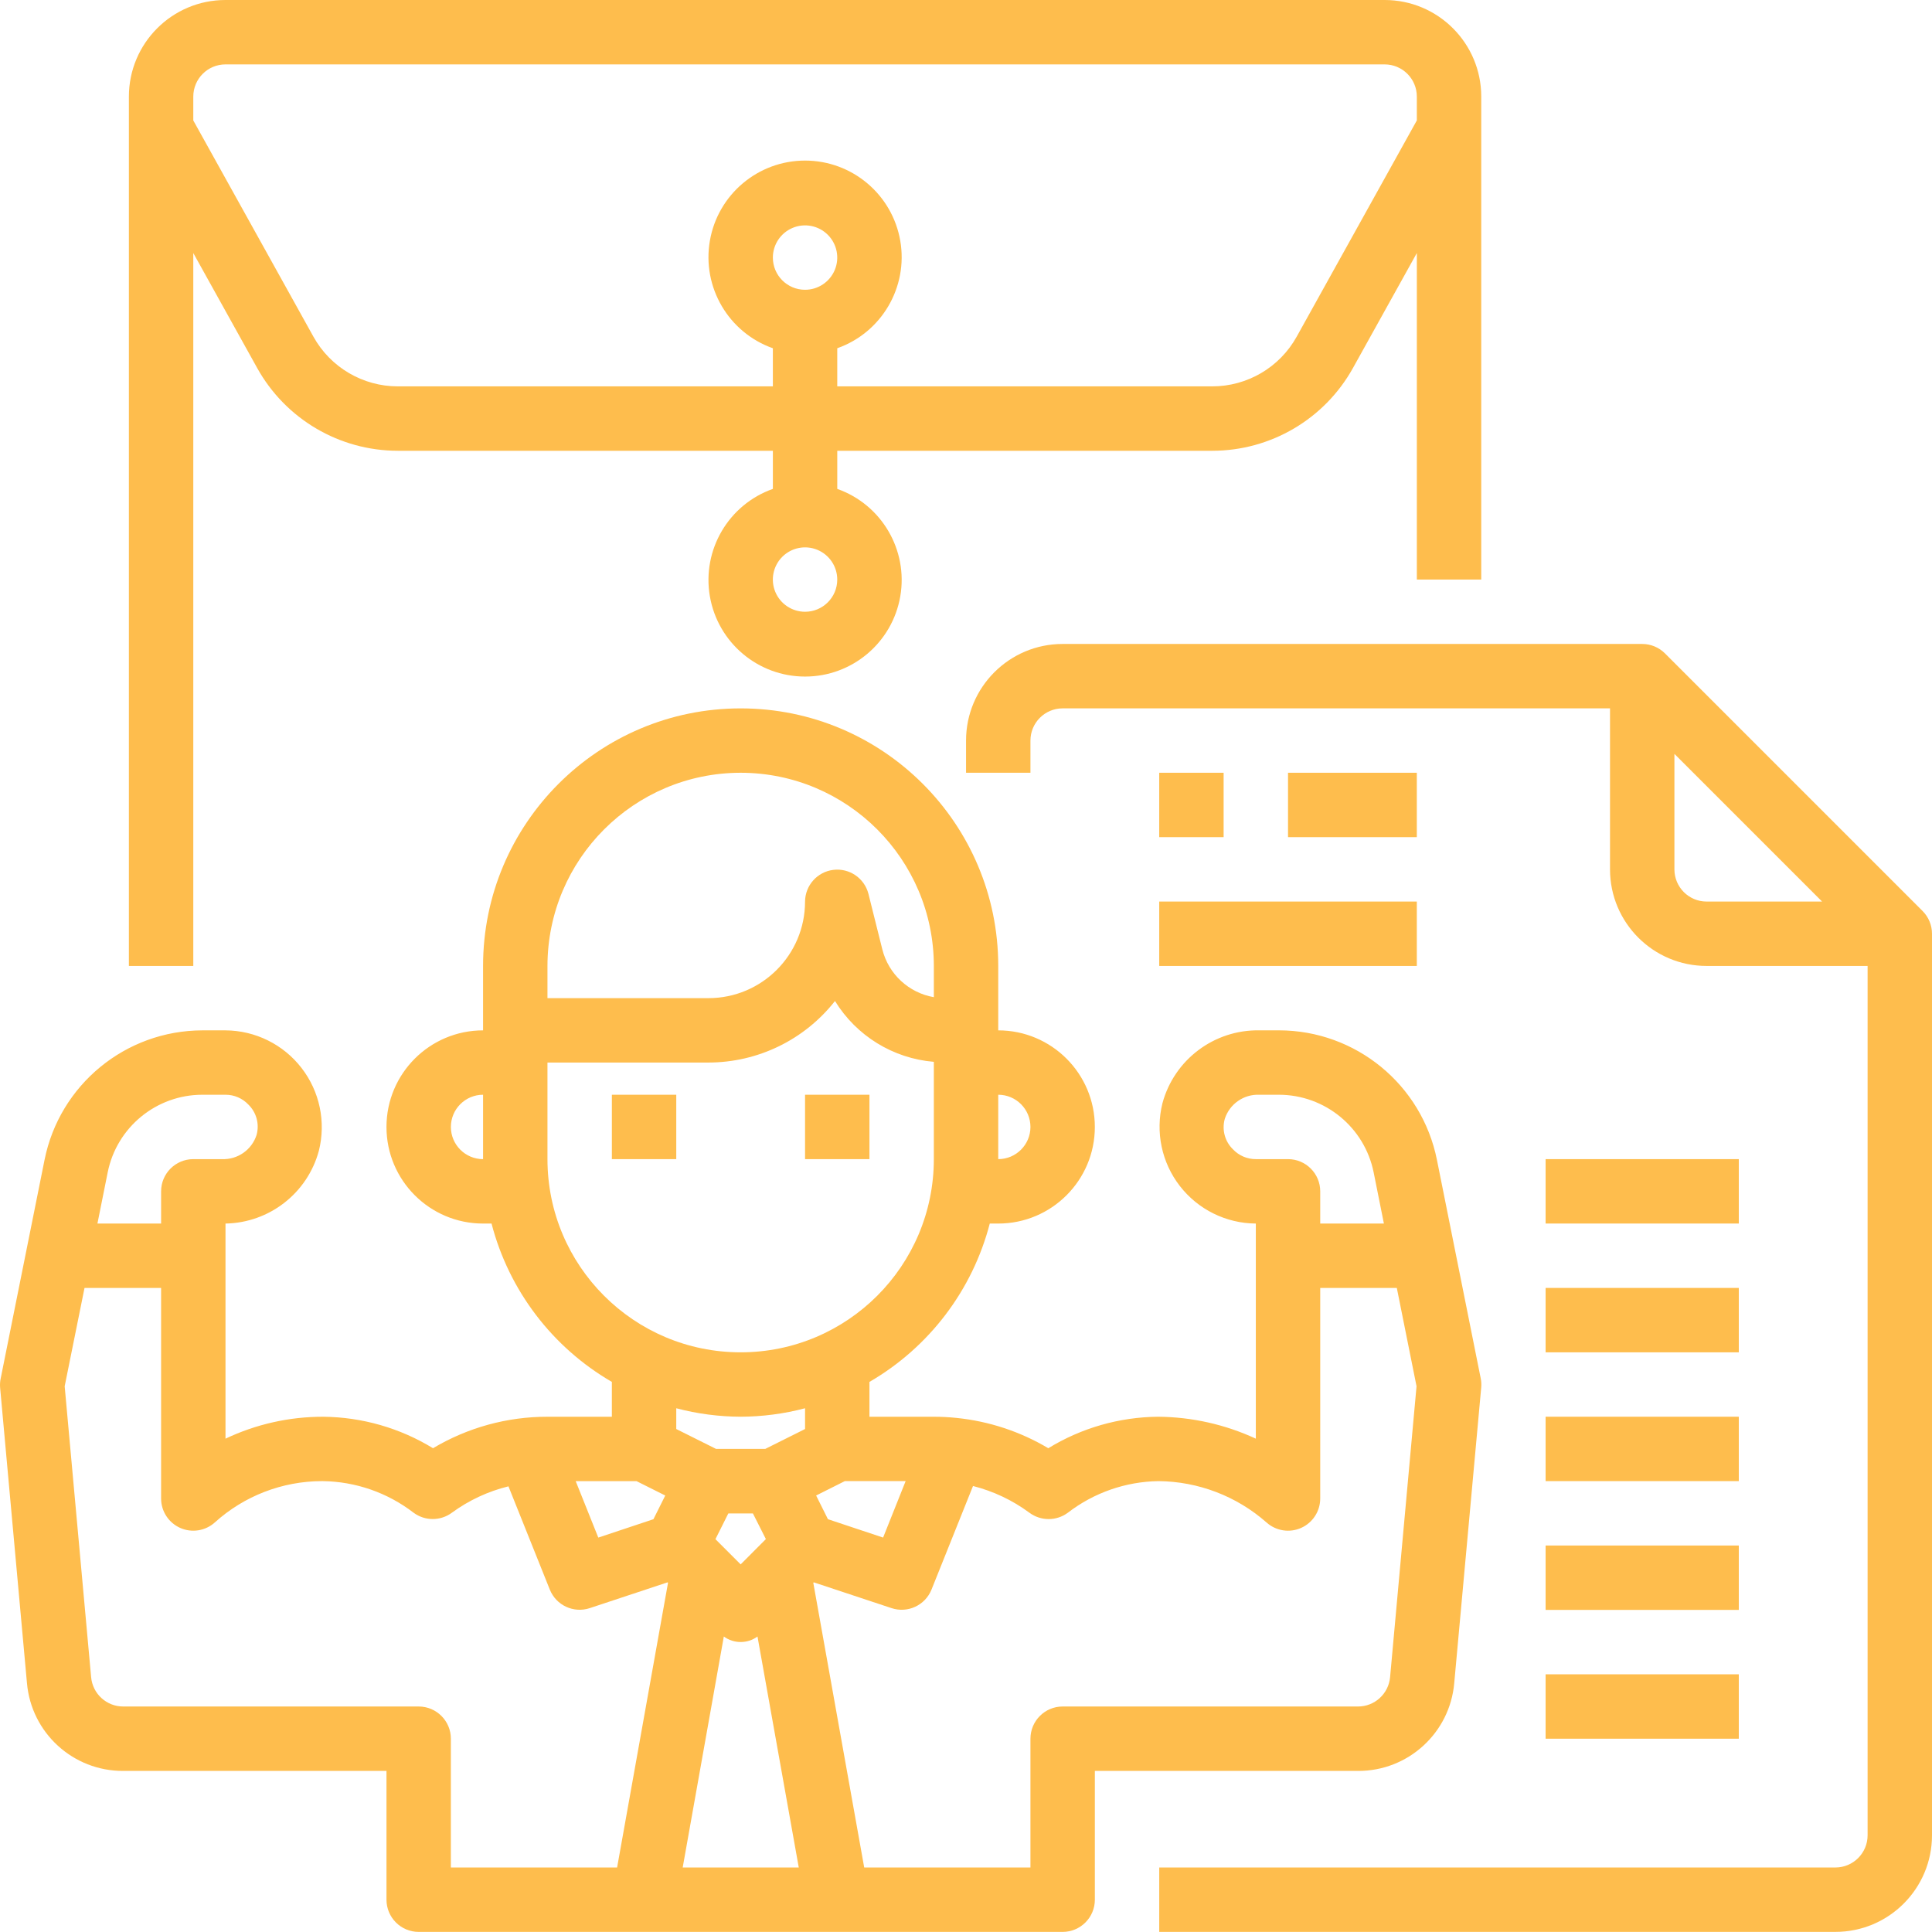 <?xml version="1.0" encoding="utf-8"?>
<!-- Generator: Adobe Illustrator 16.0.0, SVG Export Plug-In . SVG Version: 6.00 Build 0)  -->
<!DOCTYPE svg PUBLIC "-//W3C//DTD SVG 1.1//EN" "http://www.w3.org/Graphics/SVG/1.1/DTD/svg11.dtd">
<svg version="1.1" id="Layer_1" xmlns="http://www.w3.org/2000/svg" xmlns:xlink="http://www.w3.org/1999/xlink" x="0px" y="0px"
	 width="185.02px" height="185.01px" viewBox="0 0 185.02 185.01" enable-background="new 0 0 185.02 185.01" xml:space="preserve">
<g>
	<defs>
		<rect id="SVGID_1_" width="185.019" height="185.01"/>
	</defs>
	<clipPath id="SVGID_2_">
		<use xlink:href="#SVGID_1_"  overflow="visible"/>
	</clipPath>
	<path clip-path="url(#SVGID_2_)" fill="#FEBD4D" d="M18.511,24.232l6.115,11.005c2.719,4.896,7.878,7.932,13.479,7.932h35.91v3.651
		c-4.248,1.501-6.795,5.844-6.034,10.285c0.763,4.44,4.613,7.687,9.118,7.687c4.505,0,8.355-3.246,9.118-7.687
		c0.761-4.44-1.787-8.783-6.035-10.285v-3.651h35.911c5.6,0,10.759-3.035,13.478-7.932l6.115-11.005v31.271h6.167V9.25
		c0-5.109-4.142-9.25-9.251-9.25H21.594c-5.109,0-9.25,4.142-9.25,9.25v83.254h6.167V24.232z M77.097,58.586
		c-1.247,0-2.371-0.751-2.849-1.903c-0.478-1.152-0.213-2.479,0.669-3.36c0.881-0.881,2.208-1.146,3.36-0.668
		s1.903,1.602,1.903,2.849C80.181,57.205,78.799,58.586,77.097,58.586 M21.594,6.167H132.6c1.702,0,3.084,1.381,3.084,3.083v2.284
		l-11.506,20.709c-1.631,2.937-4.727,4.758-8.087,4.758H80.181v-3.651c4.248-1.501,6.796-5.844,6.035-10.285
		c-0.763-4.44-4.613-7.687-9.118-7.687c-4.505,0-8.355,3.246-9.118,7.687c-0.761,4.44,1.787,8.783,6.034,10.285v3.651h-35.91
		c-3.361,0-6.457-1.821-8.088-4.758L18.511,11.535V9.25C18.511,7.548,19.892,6.167,21.594,6.167 M74.014,24.668
		c0-1.247,0.751-2.371,1.903-2.849s2.479-0.213,3.36,0.668s1.146,2.208,0.668,3.36c-0.478,1.152-1.602,1.903-2.849,1.903
		C75.395,27.751,74.014,26.37,74.014,24.668"/>
	<path clip-path="url(#SVGID_2_)" fill="#FEBD4D" d="M184.116,87.241l-24.668-24.668c-0.578-0.578-1.362-0.903-2.18-0.903h-55.503
		c-5.108,0-9.25,4.142-9.25,9.25v3.083h6.167V70.92c0-1.702,1.381-3.083,3.083-3.083h52.42v15.417c0,5.109,4.142,9.25,9.25,9.25
		h15.418v83.254c0,1.702-1.382,3.084-3.084,3.084h-64.753v6.167h64.753c5.109,0,9.251-4.142,9.251-9.251V89.421
		C185.02,88.604,184.694,87.819,184.116,87.241 M160.352,83.254V72.197l14.141,14.141h-11.058
		C161.733,86.338,160.352,84.957,160.352,83.254"/>
	<rect x="111.015" y="74.004" clip-path="url(#SVGID_2_)" fill="#FEBD4D" width="6.167" height="6.167"/>
	<rect x="123.349" y="74.004" clip-path="url(#SVGID_2_)" fill="#FEBD4D" width="12.334" height="6.167"/>
	<rect x="111.015" y="86.338" clip-path="url(#SVGID_2_)" fill="#FEBD4D" width="24.668" height="6.167"/>
	<rect x="148.017" y="111.006" clip-path="url(#SVGID_2_)" fill="#FEBD4D" width="18.501" height="6.167"/>
	<rect x="148.017" y="123.34" clip-path="url(#SVGID_2_)" fill="#FEBD4D" width="18.501" height="6.167"/>
	<rect x="148.017" y="135.674" clip-path="url(#SVGID_2_)" fill="#FEBD4D" width="18.501" height="6.167"/>
	<rect x="148.017" y="148.008" clip-path="url(#SVGID_2_)" fill="#FEBD4D" width="18.501" height="6.167"/>
	<rect x="148.017" y="160.342" clip-path="url(#SVGID_2_)" fill="#FEBD4D" width="18.501" height="6.167"/>
	<path clip-path="url(#SVGID_2_)" fill="#FEBD4D" d="M139.267,161.177l2.584-28.306c0.026-0.297,0.01-0.594-0.051-0.885
		l-4.189-20.904c-1.441-7.211-7.771-12.404-15.125-12.41h-1.881c-4.323-0.074-8.147,2.799-9.28,6.972
		c-0.692,2.763-0.078,5.689,1.667,7.938c1.746,2.251,4.428,3.576,7.274,3.592v20.601c-2.938-1.36-6.131-2.077-9.367-2.1
		c-3.711,0.034-7.343,1.076-10.507,3.016c-2.688-1.601-5.697-2.592-8.811-2.905c-0.715-0.074-1.432-0.11-2.15-0.11h-6.167v-3.337
		c5.711-3.313,9.861-8.774,11.523-15.164h0.811c5.109,0,9.251-4.142,9.251-9.25c0-5.109-4.142-9.251-9.251-9.251v-6.167
		c0-13.623-11.045-24.668-24.668-24.668c-13.623,0-24.668,11.045-24.668,24.668v6.167c-5.109,0-9.25,4.142-9.25,9.251
		c0,5.108,4.142,9.25,9.25,9.25h0.811c1.662,6.39,5.812,11.851,11.523,15.164v3.337h-6.167c-3.858-0.006-7.646,1.036-10.96,3.014
		c-3.168-1.938-6.801-2.979-10.513-3.014c-3.238-0.006-6.437,0.711-9.361,2.1v-20.601c4.2-0.072,7.846-2.911,8.941-6.966
		c0.695-2.763,0.081-5.691-1.664-7.941c-1.744-2.253-4.429-3.578-7.277-3.594h-2.22c-7.346,0.014-13.665,5.201-15.109,12.404
		l-4.193,20.897c-0.066,0.294-0.086,0.597-0.063,0.897l2.572,28.306c0.414,4.782,4.431,8.443,9.229,8.416h25.202v12.334
		c0,1.701,1.381,3.083,3.083,3.083h61.67c1.702,0,3.084-1.382,3.084-3.083v-12.334h25.202
		C134.844,169.614,138.854,165.953,139.267,161.177 M118.074,110.063c-0.774-0.753-1.073-1.871-0.782-2.911
		c0.459-1.427,1.814-2.373,3.313-2.313h1.881c4.409,0.012,8.201,3.126,9.066,7.45l0.978,4.884h-6.097v-3.084
		c0-1.701-1.381-3.083-3.083-3.083h-3.084C119.437,111.008,118.642,110.667,118.074,110.063 M86.729,141.841l-2.158,5.406
		l-5.282-1.759l-1.132-2.269l2.75-1.379H86.729z M73.345,147.392l-2.415,2.423l-2.415-2.415l1.234-2.465h2.354L73.345,147.392z
		 M69.318,156.723c0.959,0.702,2.265,0.702,3.224,0l3.953,22.12H65.379L69.318,156.723z M98.682,107.923
		c0,1.701-1.382,3.083-3.084,3.083v-6.167C97.3,104.839,98.682,106.221,98.682,107.923 M70.93,74.004
		c10.214,0.01,18.491,8.287,18.501,18.501v2.991c-2.405-0.416-4.34-2.21-4.935-4.579l-1.331-5.326
		c-0.387-1.498-1.827-2.476-3.362-2.287c-1.534,0.188-2.692,1.485-2.707,3.033c0,5.109-4.142,9.251-9.25,9.251H52.429v-3.084
		C52.439,82.291,60.716,74.014,70.93,74.004 M43.179,107.923c0-1.702,1.381-3.084,3.083-3.084v6.167
		C44.56,111.006,43.179,109.624,43.179,107.923 M52.429,111.006v-9.251h15.417c4.73-0.002,9.197-2.174,12.117-5.892
		c2.049,3.337,5.565,5.501,9.467,5.824v9.318c0,10.218-8.283,18.501-18.501,18.501C60.712,129.507,52.429,121.224,52.429,111.006
		 M70.93,135.674c2.082-0.008,4.154-0.279,6.167-0.811v1.989l-3.81,1.904h-4.713l-3.811-1.904v-1.989
		C66.777,135.395,68.849,135.666,70.93,135.674 M60.953,141.841l2.756,1.379l-1.132,2.269l-5.281,1.759l-2.164-5.406H60.953z
		 M19.375,104.839h2.22c0.829-0.002,1.624,0.339,2.192,0.943c0.774,0.753,1.074,1.871,0.783,2.911
		c-0.459,1.427-1.814,2.373-3.314,2.313h-2.745c-1.702,0-3.083,1.382-3.083,3.083v3.084H9.331l0.981-4.891
		C11.174,107.958,14.966,104.843,19.375,104.839 M40.095,163.425H11.81c-1.6,0.007-2.939-1.212-3.083-2.806l-2.534-27.862
		l1.901-9.417h7.333v20.165c0,1.219,0.717,2.32,1.827,2.816c1.112,0.496,2.411,0.291,3.316-0.521
		c2.809-2.54,6.46-3.951,10.246-3.959h0.097c3.146,0.042,6.191,1.103,8.686,3.02c1.092,0.814,2.591,0.814,3.684,0
		c1.622-1.185,3.459-2.042,5.409-2.52l3.96,9.885c0.606,1.514,2.289,2.293,3.834,1.776l7.444-2.467l0.044,0.044l-4.876,27.264
		h-15.92v-12.334C43.179,164.807,41.797,163.425,40.095,163.425 M101.765,163.425c-1.702,0-3.083,1.382-3.083,3.084v12.334h-15.92
		l-4.876-27.264l0.044-0.044l7.444,2.467c1.546,0.517,3.229-0.263,3.834-1.776l3.974-9.917c1.945,0.494,3.778,1.359,5.392,2.552
		c1.096,0.82,2.604,0.82,3.699,0c2.492-1.915,5.533-2.974,8.672-3.02c3.813,0.034,7.484,1.439,10.345,3.959
		c0.906,0.813,2.204,1.018,3.316,0.521c1.11-0.496,1.827-1.598,1.827-2.816V123.34h7.334l1.889,9.417l-2.533,27.862
		c-0.146,1.594-1.483,2.813-3.084,2.806H101.765z"/>
	<rect x="58.596" y="104.839" clip-path="url(#SVGID_2_)" fill="#FEBD4D" width="6.167" height="6.167"/>
	<rect x="77.097" y="104.839" clip-path="url(#SVGID_2_)" fill="#FEBD4D" width="6.167" height="6.167"/>
</g>
</svg>
